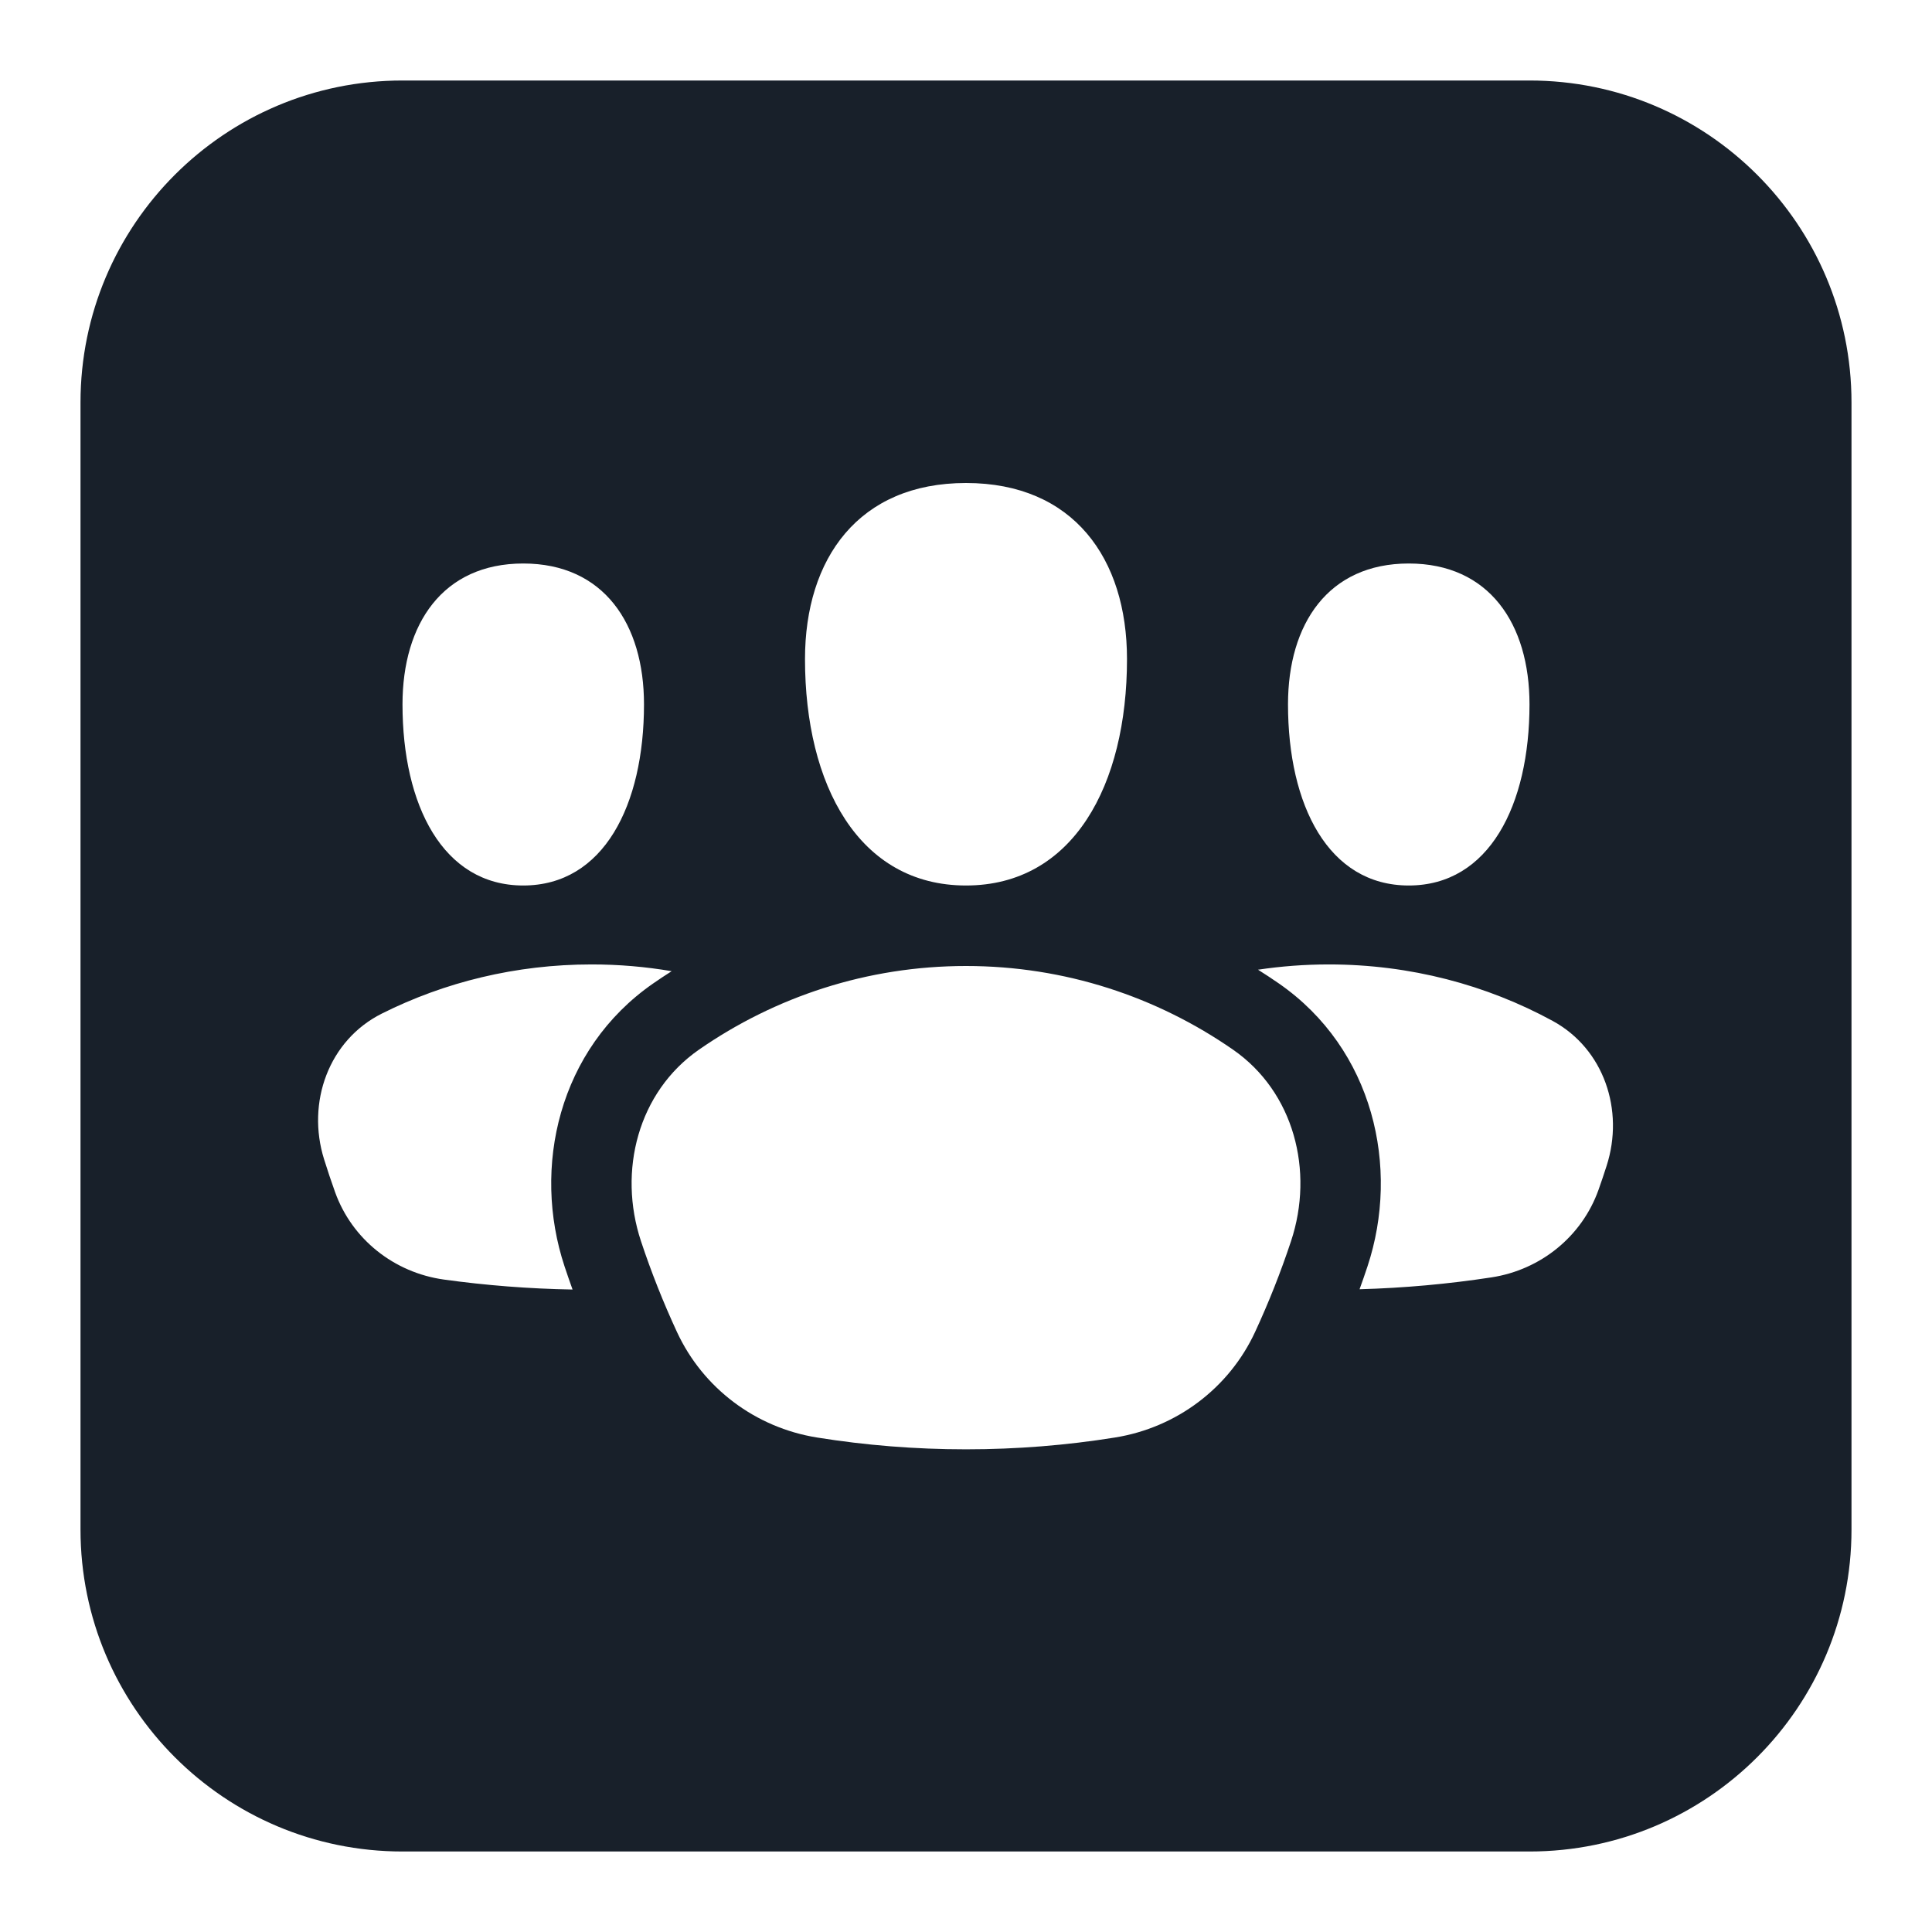 <svg width="48" height="48" viewBox="0 0 48 48" fill="none" xmlns="http://www.w3.org/2000/svg">
<path fill-rule="evenodd" clip-rule="evenodd" d="M2 10C2 5.582 5.582 2 10 2H38C42.418 2 46 5.582 46 10V38C46 42.418 42.418 46 38 46H10C5.582 46 2 42.418 2 38V10ZM24 22C26.667 22 28 19.5 28 16.375C28 13.875 26.667 12 24 12C21.333 12 20 13.875 20 16.375C20 19.5 21.333 22 24 22ZM13 22C15 22 16 20 16 17.5C16 15.5 15 14 13 14C11 14 10 15.5 10 17.5C10 20 11 22 13 22ZM38 17.5C38 20 37 22 35 22C33 22 32 20 32 17.5C32 15.5 33 14 35 14C37 14 38 15.5 38 17.5ZM16.226 24.435C16.377 24.33 16.531 24.228 16.687 24.129C16.041 24.018 15.377 23.961 14.698 23.961C12.818 23.961 11.046 24.401 9.489 25.181C8.166 25.842 7.61 27.392 8.052 28.803C8.137 29.077 8.229 29.349 8.325 29.618C8.746 30.791 9.792 31.618 11.027 31.79C12.073 31.935 13.141 32.019 14.225 32.038C14.157 31.849 14.091 31.658 14.027 31.466C13.211 29.006 13.879 26.064 16.226 24.435ZM33.778 32.031C33.846 31.844 33.911 31.656 33.974 31.466C34.79 29.006 34.121 26.064 31.775 24.435C31.605 24.317 31.431 24.203 31.255 24.092C31.829 24.006 32.416 23.961 33.015 23.961C35.037 23.961 36.935 24.471 38.575 25.364C39.849 26.057 40.361 27.583 39.916 28.964C39.852 29.164 39.785 29.363 39.715 29.56C39.301 30.722 38.275 31.549 37.056 31.736C35.984 31.9 34.89 32 33.778 32.031ZM31.183 33.091C30.535 34.49 29.228 35.469 27.705 35.714C26.498 35.908 25.261 36.008 24 36.008C22.74 36.008 21.503 35.908 20.296 35.714C18.773 35.469 17.466 34.491 16.818 33.091C16.48 32.361 16.181 31.609 15.925 30.837C15.346 29.09 15.854 27.128 17.366 26.078C19.256 24.767 21.54 24 24 24C26.46 24 28.744 24.767 30.635 26.079C32.147 27.128 32.655 29.09 32.075 30.837C31.819 31.609 31.521 32.361 31.183 33.091Z" fill="#18202A"/>
</svg>
